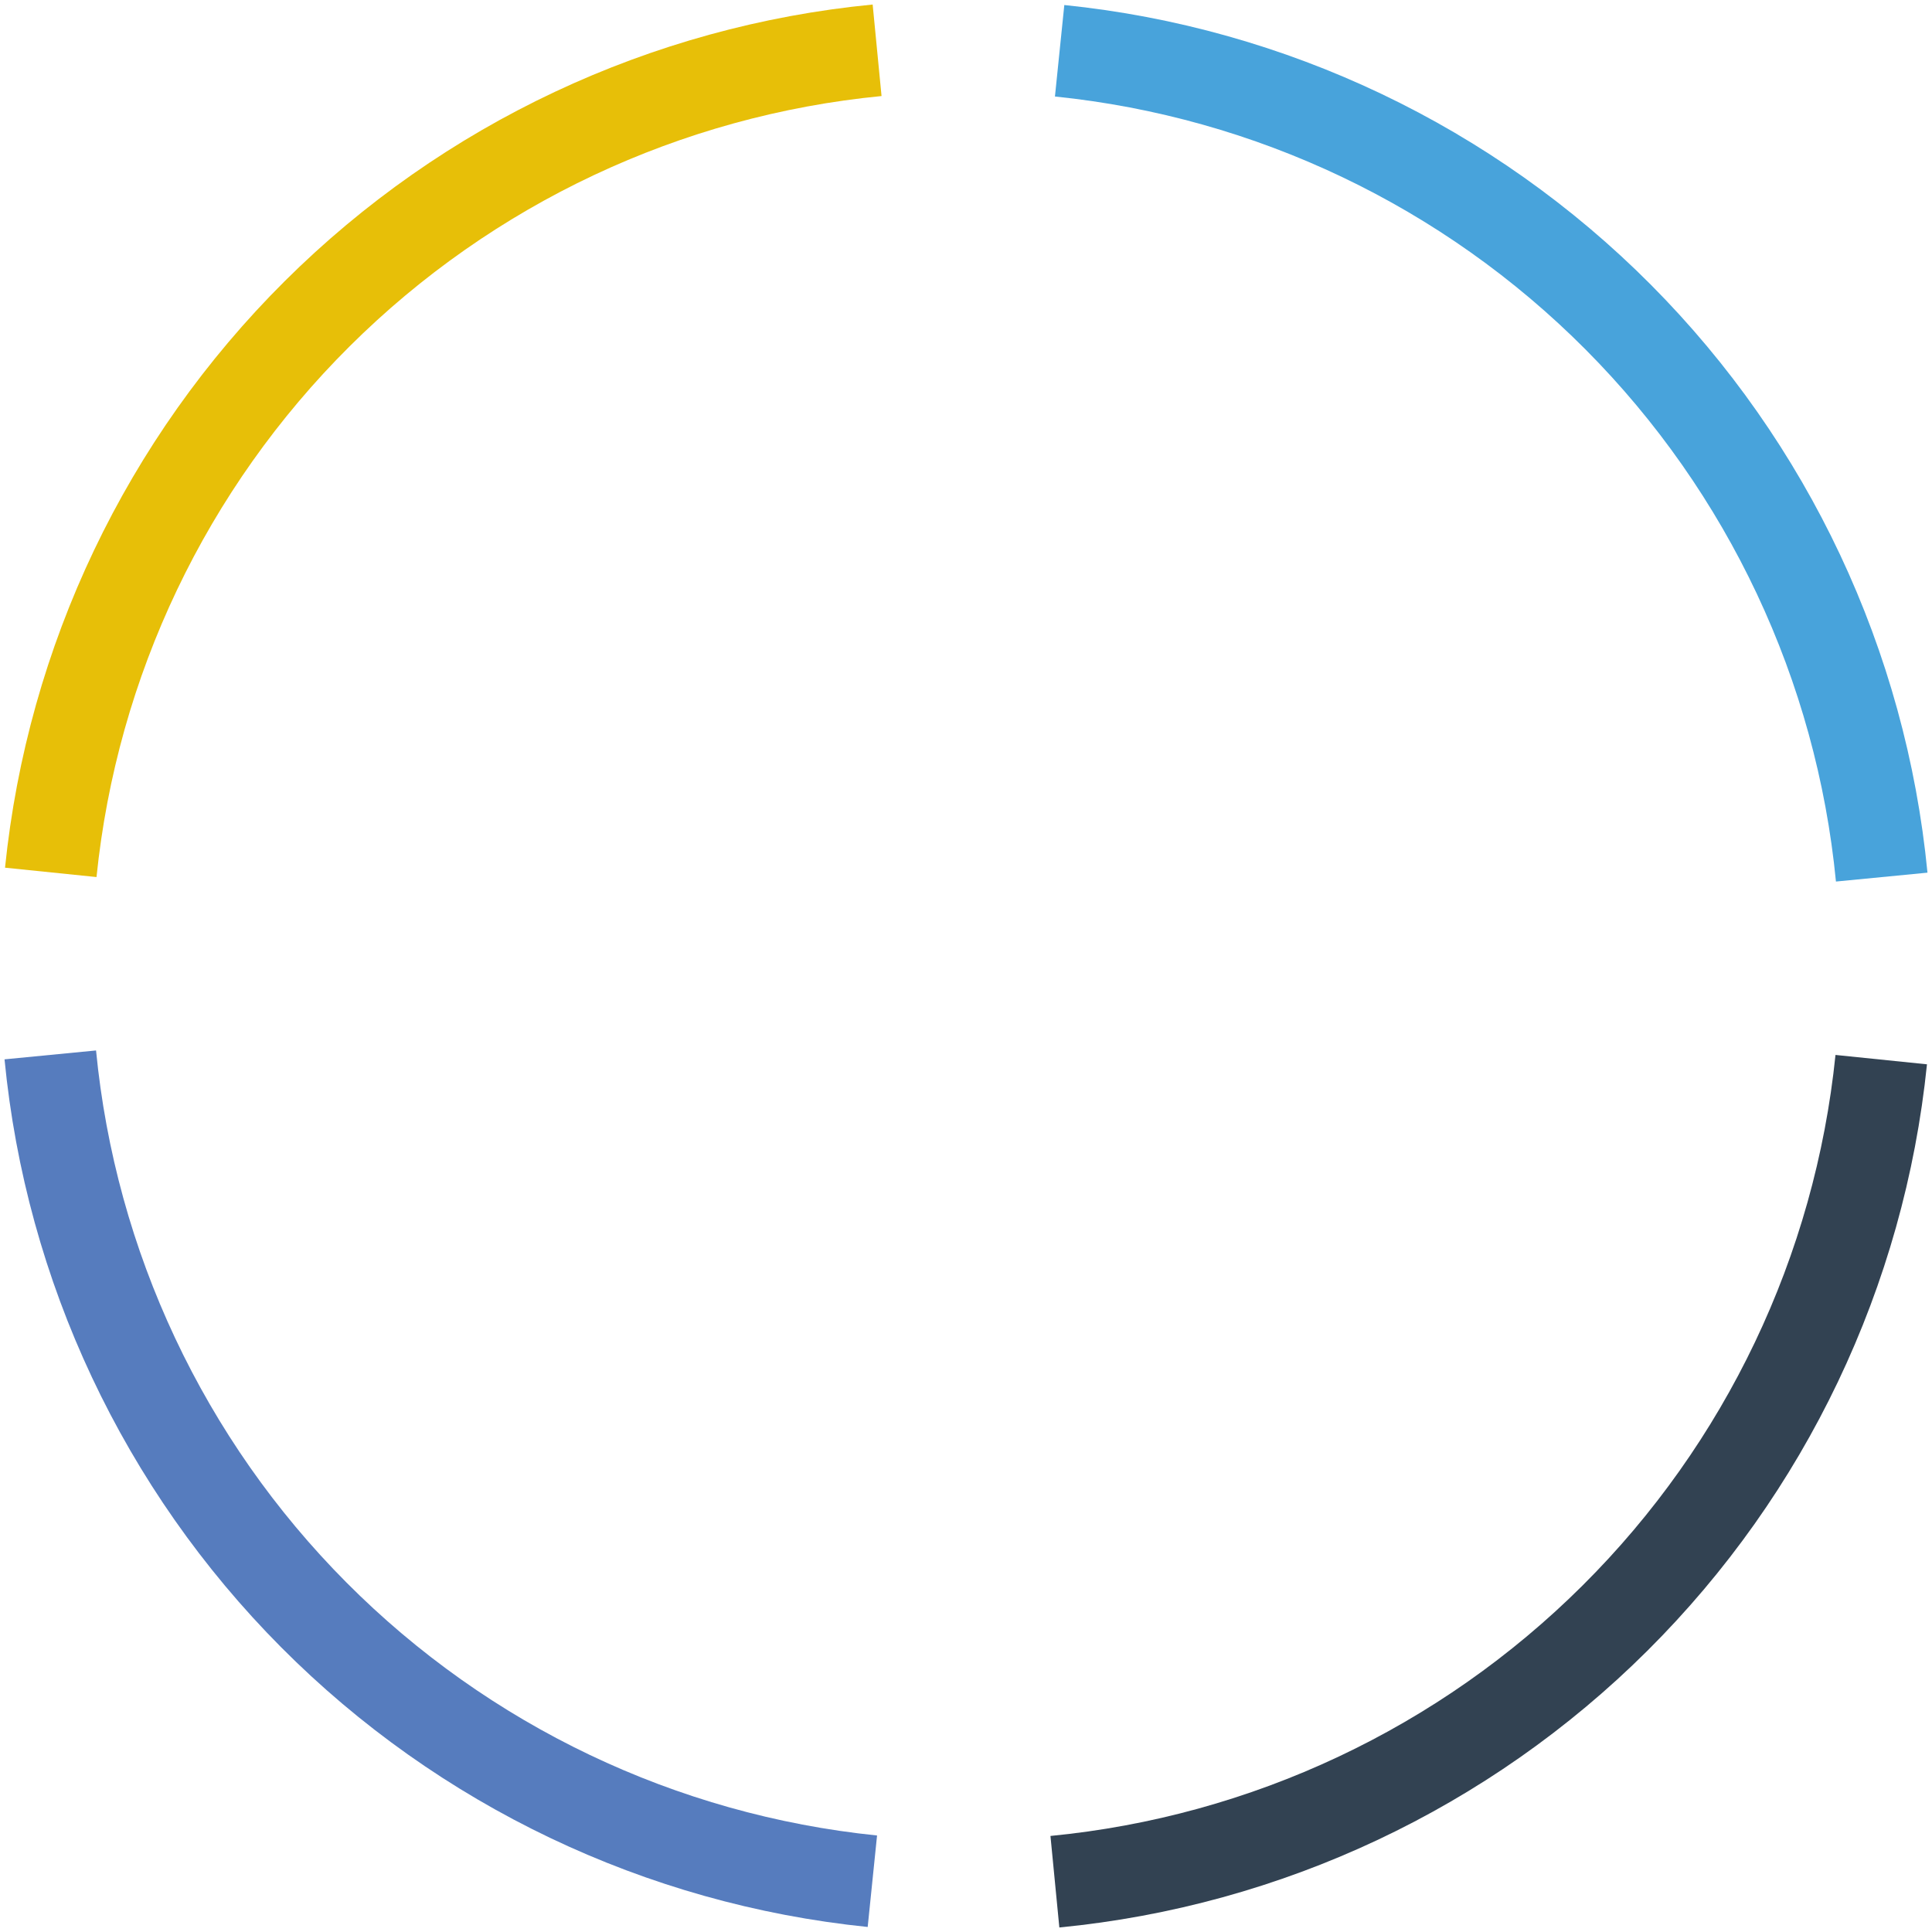 <svg width="105" height="105" viewBox="0 0 105 105" fill="none" xmlns="http://www.w3.org/2000/svg">
<path d="M57.843 0.273C69.904 1.506 81.167 6.877 89.719 15.473C98.27 24.068 103.583 35.359 104.754 47.427L99.78 47.91C98.72 36.99 93.913 26.775 86.175 18.998C78.438 11.22 68.248 6.361 57.334 5.245L57.843 0.273Z" fill="#48A3DB"/>
<path d="M47.157 104.727C35.096 103.494 23.833 98.123 15.281 89.527C6.73 80.932 1.417 69.641 0.246 57.573L5.22 57.09C6.28 68.01 11.087 78.225 18.825 86.002C26.562 93.78 36.752 98.639 47.666 99.755L47.157 104.727Z" fill="#567CBE"/>
<path d="M104.727 57.843C103.494 69.904 98.123 81.167 89.527 89.719C80.932 98.27 69.641 103.583 57.573 104.754L57.09 99.78C68.01 98.72 78.225 93.913 86.002 86.175C93.78 78.438 98.639 68.248 99.755 57.334L104.727 57.843Z" fill="#324252"/>
<path d="M0.273 47.157C1.506 35.096 6.877 23.833 15.473 15.281C24.068 6.73 35.359 1.417 47.427 0.246L47.91 5.22C36.99 6.28 26.775 11.087 18.998 18.825C11.22 26.562 6.361 36.752 5.245 47.666L0.273 47.157Z" fill="#E7BF08"/>
</svg>
